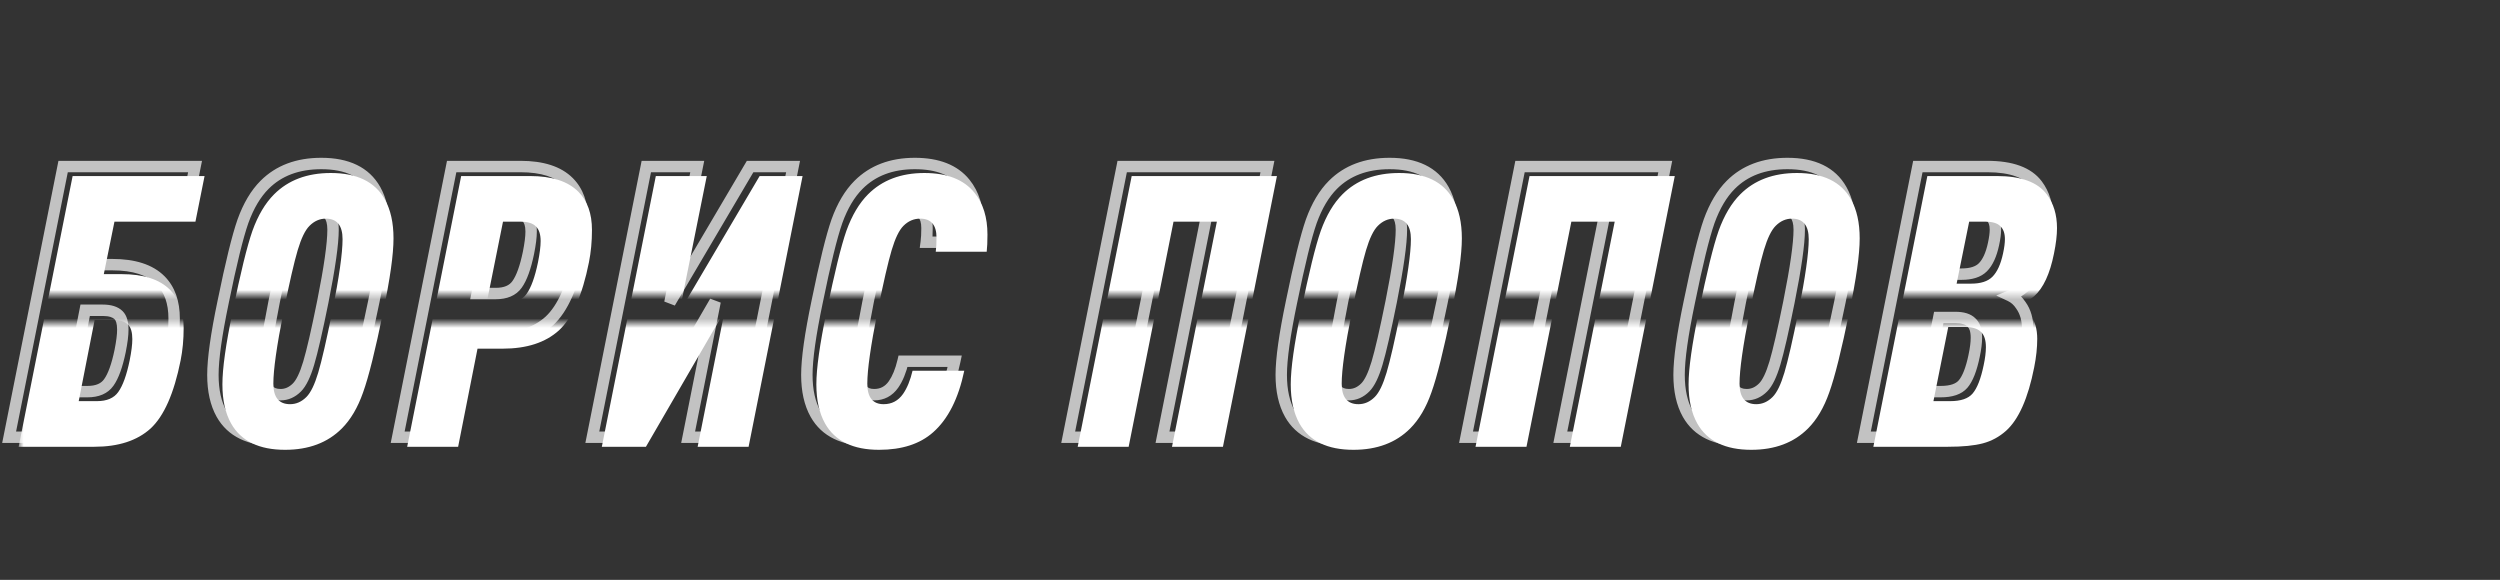 <svg width="263" height="61" viewBox="0 0 263 61" fill="none" xmlns="http://www.w3.org/2000/svg">
<rect x="0" y="0" width="263" height="61" fill="#333333" stroke="none"/>
<path d="M0.96 46L0.372 45.883L0.229 46.6H0.96V46ZM6.64 17.52V16.92H6.148L6.052 17.403L6.64 17.52ZM20.52 17.52L21.108 17.638L21.252 16.92H20.52V17.52ZM19.56 22.32V22.92H20.052L20.148 22.438L19.56 22.32ZM11.04 22.32V21.72H10.55L10.452 22.201L11.04 22.32ZM9.92 27.84L9.332 27.721L9.186 28.44H9.92V27.84ZM18 36.92L17.412 36.802L18 36.92ZM14.84 44.08L15.243 44.525L15.247 44.521L14.84 44.08ZM7.28 41.2L6.691 41.084L6.551 41.8H7.28V41.2ZM11.44 40.24L10.953 39.889L10.95 39.893L11.44 40.24ZM12.64 36.92L13.228 37.042L13.228 37.038L12.64 36.92ZM12.48 33.16L12.056 33.584L12.48 33.16ZM8.96 32.64V32.04H8.466L8.371 32.524L8.96 32.64ZM1.548 46.117L7.228 17.637L6.052 17.403L0.372 45.883L1.548 46.117ZM6.64 18.12H20.52V16.92H6.64V18.12ZM19.932 17.402L18.972 22.202L20.148 22.438L21.108 17.638L19.932 17.402ZM19.56 21.72H11.04V22.92H19.56V21.72ZM10.452 22.201L9.332 27.721L10.508 27.959L11.628 22.439L10.452 22.201ZM9.92 28.44H11.8V27.24H9.92V28.44ZM11.8 28.44C14.011 28.44 15.519 28.968 16.456 29.904L17.304 29.056C16.054 27.805 14.176 27.24 11.8 27.24V28.44ZM16.456 29.904C17.274 30.723 17.72 31.9 17.72 33.52H18.92C18.92 31.674 18.406 30.157 17.304 29.056L16.456 29.904ZM17.72 33.52C17.72 34.684 17.616 35.778 17.412 36.802L18.588 37.038C18.81 35.928 18.92 34.755 18.92 33.52H17.72ZM17.412 36.802C16.725 40.235 15.703 42.465 14.433 43.639L15.247 44.521C16.804 43.082 17.888 40.538 18.588 37.038L17.412 36.802ZM14.437 43.635C13.166 44.786 11.354 45.4 8.92 45.4V46.6C11.552 46.6 13.687 45.934 15.243 44.525L14.437 43.635ZM8.92 45.4H0.96V46.6H8.92V45.4ZM7.28 41.8H9.2V40.6H7.28V41.8ZM9.2 41.8C10.365 41.8 11.329 41.435 11.93 40.587L10.95 39.893C10.645 40.325 10.115 40.6 9.2 40.6V41.8ZM11.927 40.591C12.483 39.818 12.903 38.608 13.228 37.042L12.052 36.798C11.737 38.325 11.357 39.329 10.953 39.889L11.927 40.591ZM13.228 37.038C13.418 36.088 13.52 35.297 13.52 34.68H12.32C12.32 35.182 12.235 35.885 12.052 36.802L13.228 37.038ZM13.52 34.68C13.52 33.91 13.369 33.2 12.904 32.736L12.056 33.584C12.178 33.706 12.32 34.01 12.32 34.68H13.52ZM12.904 32.736C12.395 32.226 11.643 32.04 10.8 32.04V33.24C11.503 33.24 11.872 33.4 12.056 33.584L12.904 32.736ZM10.8 32.04H8.96V33.24H10.8V32.04ZM8.371 32.524L6.691 41.084L7.869 41.316L9.549 32.756L8.371 32.524ZM23.477 31.76L24.064 31.883L24.064 31.88L23.477 31.76ZM25.557 23.28L24.992 23.076L24.99 23.082L25.557 23.28ZM27.837 19.44L27.412 19.016V19.016L27.837 19.44ZM39.477 19.96L40 19.666L39.999 19.665L39.477 19.96ZM39.317 31.76L38.729 31.637L38.729 31.64L39.317 31.76ZM37.197 40.28L36.632 40.076L36.63 40.082L37.197 40.28ZM34.957 44.08L35.381 44.504L34.957 44.08ZM23.317 43.56L22.793 43.854L22.794 43.855L23.317 43.56ZM28.837 31.76L28.248 31.641L28.248 31.642L28.837 31.76ZM31.237 40.76L30.812 40.336L31.237 40.76ZM33.957 31.76L34.545 31.879L34.545 31.878L33.957 31.76ZM31.557 22.76L31.132 22.336H31.132L31.557 22.76ZM24.064 31.88C24.891 27.826 25.578 25.036 26.123 23.478L24.99 23.082C24.415 24.724 23.715 27.587 22.889 31.64L24.064 31.88ZM26.121 23.484C26.687 21.915 27.406 20.719 28.261 19.864L27.412 19.016C26.4 20.028 25.6 21.391 24.992 23.076L26.121 23.484ZM28.261 19.864C29.622 18.503 31.446 17.8 33.797 17.8V16.6C31.187 16.6 29.038 17.39 27.412 19.016L28.261 19.864ZM33.797 17.8C36.402 17.8 38.053 18.661 38.954 20.255L39.999 19.665C38.82 17.579 36.685 16.6 33.797 16.6V17.8ZM38.953 20.253C39.503 21.233 39.797 22.498 39.797 24.08H40.997C40.997 22.356 40.677 20.874 40 19.666L38.953 20.253ZM39.797 24.08C39.797 25.695 39.448 28.204 38.729 31.637L39.904 31.883C40.625 28.436 40.997 25.826 40.997 24.08H39.797ZM38.729 31.64C37.902 35.693 37.203 38.495 36.632 40.076L37.761 40.484C38.364 38.812 39.078 35.933 39.904 31.88L38.729 31.64ZM36.63 40.082C36.092 41.62 35.386 42.802 34.532 43.656L35.381 44.504C36.393 43.492 37.181 42.14 37.763 40.478L36.63 40.082ZM34.532 43.656C33.171 45.017 31.347 45.72 28.997 45.72V46.92C31.606 46.92 33.755 46.13 35.381 44.504L34.532 43.656ZM28.997 45.72C26.392 45.72 24.74 44.859 23.839 43.265L22.794 43.855C23.973 45.941 26.108 46.92 28.997 46.92V45.72ZM23.84 43.266C23.29 42.287 22.997 41.022 22.997 39.44H21.797C21.797 41.164 22.116 42.646 22.793 43.853L23.84 43.266ZM22.997 39.44C22.997 37.825 23.345 35.316 24.064 31.883L22.889 31.637C22.168 35.084 21.797 37.694 21.797 39.44H22.997ZM28.248 31.642C27.529 35.24 27.157 37.827 27.157 39.36H28.357C28.357 37.96 28.704 35.48 29.425 31.878L28.248 31.642ZM27.157 39.36C27.157 40.146 27.314 40.847 27.731 41.359C28.168 41.895 28.801 42.12 29.517 42.12V40.92C29.058 40.92 28.812 40.785 28.662 40.601C28.492 40.393 28.357 40.014 28.357 39.36H27.157ZM29.517 42.12C30.335 42.12 31.056 41.789 31.661 41.184L30.812 40.336C30.403 40.745 29.978 40.92 29.517 40.92V42.12ZM31.661 41.184C32.226 40.619 32.674 39.64 33.052 38.371L31.901 38.029C31.533 39.266 31.153 39.995 30.812 40.336L31.661 41.184ZM33.052 38.371C33.433 37.089 33.931 34.919 34.545 31.879L33.368 31.641C32.755 34.681 32.266 36.804 31.901 38.029L33.052 38.371ZM34.545 31.878C35.264 28.28 35.637 25.693 35.637 24.16H34.437C34.437 25.56 34.089 28.04 33.368 31.642L34.545 31.878ZM35.637 24.16C35.637 23.374 35.479 22.673 35.062 22.161C34.625 21.625 33.992 21.4 33.277 21.4V22.6C33.735 22.6 33.981 22.735 34.131 22.919C34.301 23.127 34.437 23.506 34.437 24.16H35.637ZM33.277 21.4C32.458 21.4 31.737 21.731 31.132 22.336L31.981 23.184C32.39 22.775 32.815 22.6 33.277 22.6V21.4ZM31.132 22.336C30.567 22.901 30.119 23.88 29.741 25.149L30.892 25.491C31.26 24.254 31.64 23.525 31.981 23.184L31.132 22.336ZM29.741 25.149C29.36 26.431 28.862 28.601 28.248 31.641L29.425 31.879C30.038 28.839 30.527 26.716 30.892 25.491L29.741 25.149ZM41.835 46L41.247 45.883L41.103 46.6H41.835V46ZM47.515 17.52V16.92H47.023L46.927 17.403L47.515 17.52ZM59.835 19.16L59.411 19.584L59.835 19.16ZM60.955 26.6L61.543 26.718L60.955 26.6ZM57.795 33.76L58.198 34.205L58.202 34.201L57.795 33.76ZM49.235 35.68V35.08H48.742L48.646 35.564L49.235 35.68ZM47.195 46V46.6H47.688L47.784 46.116L47.195 46ZM50.195 30.88L49.607 30.762L49.462 31.48H50.195V30.88ZM54.395 29.92L53.908 29.569L53.905 29.573L54.395 29.92ZM55.595 26.6L56.183 26.722L56.183 26.718L55.595 26.6ZM55.395 22.84L54.954 23.247L54.962 23.256L54.971 23.264L55.395 22.84ZM51.915 22.32V21.72H51.424L51.327 22.202L51.915 22.32ZM42.423 46.117L48.103 17.637L46.927 17.403L41.247 45.883L42.423 46.117ZM47.515 18.12H54.755V16.92H47.515V18.12ZM54.755 18.12C56.965 18.12 58.474 18.648 59.411 19.584L60.259 18.736C59.009 17.485 57.131 16.92 54.755 16.92V18.12ZM59.411 19.584C60.229 20.403 60.675 21.58 60.675 23.2H61.875C61.875 21.354 61.361 19.837 60.259 18.736L59.411 19.584ZM60.675 23.2C60.675 24.364 60.572 25.458 60.367 26.482L61.543 26.718C61.765 25.608 61.875 24.436 61.875 23.2H60.675ZM60.367 26.482C59.68 29.915 58.658 32.145 57.388 33.319L58.202 34.201C59.759 32.762 60.843 30.218 61.543 26.718L60.367 26.482ZM57.392 33.315C56.121 34.466 54.309 35.08 51.875 35.08V36.28C54.507 36.28 56.642 35.614 58.198 34.205L57.392 33.315ZM51.875 35.08H49.235V36.28H51.875V35.08ZM48.646 35.564L46.606 45.884L47.784 46.116L49.824 35.796L48.646 35.564ZM47.195 45.4H41.835V46.6H47.195V45.4ZM50.195 31.48H52.155V30.28H50.195V31.48ZM52.155 31.48C53.32 31.48 54.284 31.115 54.885 30.267L53.905 29.573C53.599 30.005 53.07 30.28 52.155 30.28V31.48ZM54.882 30.271C55.438 29.498 55.858 28.288 56.183 26.722L55.007 26.478C54.692 28.005 54.312 29.009 53.908 29.569L54.882 30.271ZM56.183 26.718C56.373 25.768 56.475 24.977 56.475 24.36H55.275C55.275 24.863 55.19 25.565 55.007 26.482L56.183 26.718ZM56.475 24.36C56.475 23.59 56.299 22.896 55.819 22.416L54.971 23.264C55.131 23.424 55.275 23.743 55.275 24.36H56.475ZM55.836 22.433C55.347 21.904 54.593 21.72 53.755 21.72V22.92C54.464 22.92 54.803 23.083 54.954 23.247L55.836 22.433ZM53.755 21.72H51.915V22.92H53.755V21.72ZM51.327 22.202L49.607 30.762L50.783 30.998L52.503 22.438L51.327 22.202ZM62.312 46L61.723 45.883L61.58 46.6H62.312V46ZM67.992 17.52V16.92H67.499L67.403 17.403L67.992 17.52ZM73.352 17.52L73.94 17.638L74.084 16.92H73.352V17.52ZM70.472 31.84L69.883 31.722L70.989 32.145L70.472 31.84ZM78.912 17.52V16.92H78.569L78.395 17.215L78.912 17.52ZM83.432 17.52L84.02 17.637L84.163 16.92H83.432V17.52ZM77.752 46V46.6H78.244L78.34 46.117L77.752 46ZM72.392 46L71.803 45.883L71.66 46.6H72.392V46ZM75.232 31.72L75.82 31.837L74.713 31.419L75.232 31.72ZM66.952 46V46.6H67.297L67.471 46.301L66.952 46ZM62.9 46.117L68.58 17.637L67.403 17.403L61.723 45.883L62.9 46.117ZM67.992 18.12H73.352V16.92H67.992V18.12ZM72.763 17.402L69.883 31.722L71.06 31.958L73.94 17.638L72.763 17.402ZM70.989 32.145L79.428 17.825L78.395 17.215L69.955 31.535L70.989 32.145ZM78.912 18.12H83.432V16.92H78.912V18.12ZM82.843 17.403L77.163 45.883L78.34 46.117L84.02 17.637L82.843 17.403ZM77.752 45.4H72.392V46.6H77.752V45.4ZM72.98 46.117L75.82 31.837L74.643 31.603L71.803 45.883L72.98 46.117ZM74.713 31.419L66.433 45.699L67.471 46.301L75.751 32.021L74.713 31.419ZM66.952 45.4H62.312V46.6H66.952V45.4ZM85.961 31.76L86.548 31.883L86.549 31.88L85.961 31.76ZM88.041 23.28L87.477 23.076L87.475 23.082L88.041 23.28ZM90.321 19.44L89.897 19.016V19.016L90.321 19.44ZM101.521 19.28L101.054 19.657L101.055 19.657L101.521 19.28ZM102.801 25.48V26.08H103.334L103.397 25.55L102.801 25.48ZM97.441 25.48L96.846 25.401L96.756 26.08H97.441V25.48ZM94.041 22.76L93.617 22.336L94.041 22.76ZM91.321 31.76L90.733 31.641L90.733 31.642L91.321 31.76ZM94.001 40.44L94.492 40.785L94.493 40.783L94.001 40.44ZM95.001 38V37.4H94.526L94.417 37.862L95.001 38ZM100.441 38L101.028 38.123L101.179 37.4H100.441V38ZM97.161 44.48L96.764 44.03L96.763 44.031L97.161 44.48ZM85.801 43.56L85.278 43.854L85.279 43.855L85.801 43.56ZM85.481 39.44C85.481 37.825 85.83 35.316 86.548 31.883L85.374 31.637C84.652 35.084 84.281 37.694 84.281 39.44H85.481ZM86.549 31.88C87.376 27.826 88.062 25.036 88.607 23.478L87.475 23.082C86.9 24.724 86.2 27.587 85.373 31.64L86.549 31.88ZM88.605 23.484C89.171 21.915 89.89 20.719 90.745 19.864L89.897 19.016C88.885 20.028 88.084 21.391 87.477 23.076L88.605 23.484ZM90.745 19.864C92.108 18.502 93.919 17.8 96.241 17.8V16.6C93.656 16.6 91.521 17.392 89.897 19.016L90.745 19.864ZM96.241 17.8C98.527 17.8 100.084 18.456 101.054 19.657L101.988 18.903C100.717 17.33 98.755 16.6 96.241 16.6V17.8ZM101.055 19.657C101.854 20.645 102.281 21.968 102.281 23.68H103.481C103.481 21.765 103.001 20.154 101.987 18.902L101.055 19.657ZM102.281 23.68C102.281 24.416 102.254 24.99 102.205 25.41L103.397 25.55C103.454 25.064 103.481 24.437 103.481 23.68H102.281ZM102.801 24.88H97.441V26.08H102.801V24.88ZM98.036 25.559C98.094 25.124 98.121 24.602 98.121 24H96.921C96.921 24.571 96.895 25.036 96.846 25.401L98.036 25.559ZM98.121 24C98.121 23.261 97.964 22.595 97.546 22.109C97.113 21.605 96.492 21.4 95.801 21.4V22.6C96.256 22.6 96.496 22.728 96.636 22.891C96.791 23.072 96.921 23.405 96.921 24H98.121ZM95.801 21.4C94.962 21.4 94.227 21.726 93.617 22.336L94.465 23.184C94.869 22.781 95.306 22.6 95.801 22.6V21.4ZM93.617 22.336C93.051 22.901 92.604 23.88 92.226 25.149L93.376 25.491C93.745 24.254 94.124 23.525 94.465 23.184L93.617 22.336ZM92.226 25.149C91.844 26.431 91.346 28.601 90.733 31.641L91.909 31.879C92.522 28.839 93.011 26.716 93.376 25.491L92.226 25.149ZM90.733 31.642C90.013 35.24 89.641 37.827 89.641 39.36H90.841C90.841 37.96 91.189 35.48 91.909 31.878L90.733 31.642ZM89.641 39.36C89.641 40.144 89.794 40.842 90.202 41.354C90.63 41.891 91.254 42.12 91.961 42.12V40.92C91.521 40.92 91.286 40.789 91.14 40.606C90.974 40.398 90.841 40.016 90.841 39.36H89.641ZM91.961 42.12C93.017 42.12 93.877 41.659 94.492 40.785L93.51 40.095C93.112 40.661 92.612 40.92 91.961 40.92V42.12ZM94.493 40.783C94.977 40.088 95.334 39.198 95.585 38.138L94.417 37.862C94.188 38.829 93.879 39.565 93.508 40.097L94.493 40.783ZM95.001 38.6H100.441V37.4H95.001V38.6ZM99.854 37.877C99.256 40.736 98.207 42.759 96.764 44.03L97.558 44.93C99.262 43.428 100.399 41.13 101.028 38.123L99.854 37.877ZM96.763 44.031C95.516 45.134 93.779 45.72 91.481 45.72V46.92C93.983 46.92 96.033 46.279 97.558 44.929L96.763 44.031ZM91.481 45.72C88.876 45.72 87.225 44.859 86.323 43.265L85.279 43.855C86.457 45.941 88.593 46.92 91.481 46.92V45.72ZM86.324 43.266C85.775 42.287 85.481 41.022 85.481 39.44H84.281C84.281 41.164 84.6 42.646 85.278 43.853L86.324 43.266ZM112.374 46L111.786 45.883L111.643 46.6H112.374V46ZM118.054 17.52V16.92H117.562L117.466 17.403L118.054 17.52ZM133.334 17.52L133.922 17.637L134.066 16.92H133.334V17.52ZM127.654 46V46.6H128.146L128.242 46.117L127.654 46ZM122.294 46L121.706 45.883L121.563 46.6H122.294V46ZM127.014 22.32L127.602 22.437L127.745 21.72H127.014V22.32ZM122.454 22.32V21.72H121.962L121.866 22.203L122.454 22.32ZM117.734 46V46.6H118.226L118.322 46.117L117.734 46ZM112.962 46.117L118.642 17.637L117.466 17.403L111.786 45.883L112.962 46.117ZM118.054 18.12H133.334V16.92H118.054V18.12ZM132.746 17.403L127.066 45.883L128.242 46.117L133.922 17.637L132.746 17.403ZM127.654 45.4H122.294V46.6H127.654V45.4ZM122.882 46.117L127.602 22.437L126.426 22.203L121.706 45.883L122.882 46.117ZM127.014 21.72H122.454V22.92H127.014V21.72ZM121.866 22.203L117.146 45.883L118.322 46.117L123.042 22.437L121.866 22.203ZM117.734 45.4H112.374V46.6H117.734V45.4ZM135.867 31.76L136.454 31.883L136.455 31.88L135.867 31.76ZM137.947 23.28L137.383 23.076L137.381 23.082L137.947 23.28ZM140.227 19.44L139.803 19.016V19.016L140.227 19.44ZM151.867 19.96L152.39 19.666L152.39 19.665L151.867 19.96ZM151.707 31.76L151.12 31.637L151.119 31.64L151.707 31.76ZM149.587 40.28L149.023 40.076L149.021 40.082L149.587 40.28ZM147.347 44.08L147.771 44.504L147.347 44.08ZM135.707 43.56L135.184 43.854L135.185 43.855L135.707 43.56ZM141.227 31.76L140.639 31.641L140.639 31.642L141.227 31.76ZM143.627 40.76L143.203 40.336L143.627 40.76ZM146.347 31.76L146.935 31.879L146.936 31.878L146.347 31.76ZM143.947 22.76L143.523 22.336L143.947 22.76ZM136.455 31.88C137.282 27.826 137.968 25.036 138.514 23.478L137.381 23.082C136.806 24.724 136.106 27.587 135.279 31.64L136.455 31.88ZM138.512 23.484C139.077 21.915 139.797 20.719 140.651 19.864L139.803 19.016C138.791 20.028 137.99 21.391 137.383 23.076L138.512 23.484ZM140.651 19.864C142.013 18.503 143.836 17.8 146.187 17.8V16.6C143.578 16.6 141.428 17.39 139.803 19.016L140.651 19.864ZM146.187 17.8C148.792 17.8 150.444 18.661 151.345 20.255L152.39 19.665C151.211 17.579 149.075 16.6 146.187 16.6V17.8ZM151.344 20.253C151.893 21.233 152.187 22.498 152.187 24.08H153.387C153.387 22.356 153.068 20.874 152.39 19.666L151.344 20.253ZM152.187 24.08C152.187 25.695 151.839 28.204 151.12 31.637L152.294 31.883C153.016 28.436 153.387 25.826 153.387 24.08H152.187ZM151.119 31.64C150.293 35.693 149.593 38.495 149.023 40.076L150.152 40.484C150.755 38.812 151.468 35.933 152.295 31.88L151.119 31.64ZM149.021 40.082C148.482 41.62 147.777 42.802 146.923 43.656L147.771 44.504C148.784 43.492 149.572 42.14 150.154 40.478L149.021 40.082ZM146.923 43.656C145.562 45.017 143.738 45.72 141.387 45.72V46.92C143.996 46.92 146.146 46.13 147.771 44.504L146.923 43.656ZM141.387 45.72C138.782 45.72 137.131 44.859 136.23 43.265L135.185 43.855C136.364 45.941 138.499 46.92 141.387 46.92V45.72ZM136.23 43.266C135.681 42.287 135.387 41.022 135.387 39.44H134.187C134.187 41.164 134.507 42.646 135.184 43.853L136.23 43.266ZM135.387 39.44C135.387 37.825 135.736 35.316 136.454 31.883L135.28 31.637C134.559 35.084 134.187 37.694 134.187 39.44H135.387ZM140.639 31.642C139.919 35.24 139.547 37.827 139.547 39.36H140.747C140.747 37.96 141.095 35.48 141.816 31.878L140.639 31.642ZM139.547 39.36C139.547 40.146 139.705 40.847 140.122 41.359C140.558 41.895 141.192 42.12 141.907 42.12V40.92C141.449 40.92 141.203 40.785 141.052 40.601C140.883 40.393 140.747 40.014 140.747 39.36H139.547ZM141.907 42.12C142.726 42.12 143.447 41.789 144.051 41.184L143.203 40.336C142.794 40.745 142.368 40.92 141.907 40.92V42.12ZM144.051 41.184C144.617 40.619 145.064 39.64 145.442 38.371L144.292 38.029C143.923 39.266 143.544 39.995 143.203 40.336L144.051 41.184ZM145.442 38.371C145.824 37.089 146.322 34.919 146.935 31.879L145.759 31.641C145.146 34.681 144.657 36.804 144.292 38.029L145.442 38.371ZM146.936 31.878C147.655 28.28 148.027 25.693 148.027 24.16H146.827C146.827 25.56 146.479 28.04 145.759 31.642L146.936 31.878ZM148.027 24.16C148.027 23.374 147.87 22.673 147.452 22.161C147.016 21.625 146.383 21.4 145.667 21.4V22.6C146.125 22.6 146.372 22.735 146.522 22.919C146.692 23.127 146.827 23.506 146.827 24.16H148.027ZM145.667 21.4C144.848 21.4 144.127 21.731 143.523 22.336L144.371 23.184C144.78 22.775 145.206 22.6 145.667 22.6V21.4ZM143.523 22.336C142.957 22.901 142.51 23.88 142.132 25.149L143.282 25.491C143.651 24.254 144.03 23.525 144.371 23.184L143.523 22.336ZM142.132 25.149C141.75 26.431 141.252 28.601 140.639 31.641L141.815 31.879C142.429 28.839 142.917 26.716 143.282 25.491L142.132 25.149ZM154.226 46L153.637 45.883L153.494 46.6H154.226V46ZM159.906 17.52V16.92H159.413L159.317 17.403L159.906 17.52ZM175.186 17.52L175.774 17.637L175.917 16.92H175.186V17.52ZM169.506 46V46.6H169.998L170.094 46.117L169.506 46ZM164.146 46L163.557 45.883L163.414 46.6H164.146V46ZM168.866 22.32L169.454 22.437L169.597 21.72H168.866V22.32ZM164.306 22.32V21.72H163.813L163.717 22.203L164.306 22.32ZM159.586 46V46.6H160.078L160.174 46.117L159.586 46ZM154.814 46.117L160.494 17.637L159.317 17.403L153.637 45.883L154.814 46.117ZM159.906 18.12H175.186V16.92H159.906V18.12ZM174.597 17.403L168.917 45.883L170.094 46.117L175.774 17.637L174.597 17.403ZM169.506 45.4H164.146V46.6H169.506V45.4ZM164.734 46.117L169.454 22.437L168.277 22.203L163.557 45.883L164.734 46.117ZM168.866 21.72H164.306V22.92H168.866V21.72ZM163.717 22.203L158.997 45.883L160.174 46.117L164.894 22.437L163.717 22.203ZM159.586 45.4H154.226V46.6H159.586V45.4ZM177.719 31.76L178.306 31.883L178.307 31.88L177.719 31.76ZM179.799 23.28L179.234 23.076L179.232 23.082L179.799 23.28ZM182.079 19.44L181.654 19.016V19.016L182.079 19.44ZM193.719 19.96L194.242 19.666L194.241 19.665L193.719 19.96ZM193.559 31.76L192.971 31.637L192.971 31.64L193.559 31.76ZM191.439 40.28L190.874 40.076L190.872 40.082L191.439 40.28ZM189.199 44.08L189.623 44.504L189.199 44.08ZM177.559 43.56L177.035 43.854L177.036 43.855L177.559 43.56ZM183.079 31.76L182.491 31.641L182.49 31.642L183.079 31.76ZM185.479 40.76L185.054 40.336L185.479 40.76ZM188.199 31.76L188.787 31.879L188.787 31.878L188.199 31.76ZM185.799 22.76L185.374 22.336L185.799 22.76ZM178.307 31.88C179.133 27.826 179.82 25.036 180.365 23.478L179.232 23.082C178.658 24.724 177.957 27.587 177.131 31.64L178.307 31.88ZM180.363 23.484C180.929 21.915 181.648 20.719 182.503 19.864L181.654 19.016C180.643 20.028 179.842 21.391 179.234 23.076L180.363 23.484ZM182.503 19.864C183.864 18.503 185.688 17.8 188.039 17.8V16.6C185.43 16.6 183.28 17.39 181.654 19.016L182.503 19.864ZM188.039 17.8C190.644 17.8 192.295 18.661 193.196 20.255L194.241 19.665C193.062 17.579 190.927 16.6 188.039 16.6V17.8ZM193.195 20.253C193.745 21.233 194.039 22.498 194.039 24.08H195.239C195.239 22.356 194.919 20.874 194.242 19.666L193.195 20.253ZM194.039 24.08C194.039 25.695 193.69 28.204 192.971 31.637L194.146 31.883C194.867 28.436 195.239 25.826 195.239 24.08H194.039ZM192.971 31.64C192.144 35.693 191.445 38.495 190.874 40.076L192.003 40.484C192.606 38.812 193.32 35.933 194.147 31.88L192.971 31.64ZM190.872 40.082C190.334 41.62 189.629 42.802 188.774 43.656L189.623 44.504C190.636 43.492 191.423 42.14 192.005 40.478L190.872 40.082ZM188.774 43.656C187.413 45.017 185.59 45.72 183.239 45.72V46.92C185.848 46.92 187.998 46.13 189.623 44.504L188.774 43.656ZM183.239 45.72C180.634 45.72 178.982 44.859 178.081 43.265L177.036 43.855C178.215 45.941 180.351 46.92 183.239 46.92V45.72ZM178.082 43.266C177.533 42.287 177.239 41.022 177.239 39.44H176.039C176.039 41.164 176.358 42.646 177.035 43.853L178.082 43.266ZM177.239 39.44C177.239 37.825 177.587 35.316 178.306 31.883L177.131 31.637C176.41 35.084 176.039 37.694 176.039 39.44H177.239ZM182.49 31.642C181.771 35.24 181.399 37.827 181.399 39.36H182.599C182.599 37.96 182.947 35.48 183.667 31.878L182.49 31.642ZM181.399 39.36C181.399 40.146 181.556 40.847 181.974 41.359C182.41 41.895 183.043 42.12 183.759 42.12V40.92C183.301 40.92 183.054 40.785 182.904 40.601C182.734 40.393 182.599 40.014 182.599 39.36H181.399ZM183.759 42.12C184.578 42.12 185.299 41.789 185.903 41.184L185.054 40.336C184.646 40.745 184.22 40.92 183.759 40.92V42.12ZM185.903 41.184C186.469 40.619 186.916 39.64 187.294 38.371L186.144 38.029C185.775 39.266 185.396 39.995 185.054 40.336L185.903 41.184ZM187.294 38.371C187.676 37.089 188.173 34.919 188.787 31.879L187.611 31.641C186.997 34.681 186.509 36.804 186.144 38.029L187.294 38.371ZM188.787 31.878C189.507 28.28 189.879 25.693 189.879 24.16H188.679C188.679 25.56 188.331 28.04 187.61 31.642L188.787 31.878ZM189.879 24.16C189.879 23.374 189.721 22.673 189.304 22.161C188.868 21.625 188.234 21.4 187.519 21.4V22.6C187.977 22.6 188.223 22.735 188.374 22.919C188.543 23.127 188.679 23.506 188.679 24.16H189.879ZM187.519 21.4C186.7 21.4 185.979 21.731 185.374 22.336L186.223 23.184C186.632 22.775 187.058 22.6 187.519 22.6V21.4ZM185.374 22.336C184.809 22.901 184.362 23.88 183.984 25.149L185.134 25.491C185.502 24.254 185.882 23.525 186.223 23.184L185.374 22.336ZM183.984 25.149C183.602 26.431 183.104 28.601 182.491 31.641L183.667 31.879C184.28 28.839 184.769 26.716 185.134 25.491L183.984 25.149ZM196.077 46L195.489 45.883L195.346 46.6H196.077V46ZM201.757 17.52V16.92H201.265L201.169 17.403L201.757 17.52ZM214.317 19.44L214.797 19.08L214.317 19.44ZM215.077 25.68L214.489 25.559L214.489 25.562L215.077 25.68ZM212.997 30.16L213.384 30.619L213.39 30.614L213.396 30.608L212.997 30.16ZM211.477 31.12L211.244 30.567L210.003 31.09L211.222 31.663L211.477 31.12ZM212.597 32.12L212.093 32.446L212.102 32.459L212.11 32.471L212.597 32.12ZM212.997 37.64L212.409 37.522L212.408 37.524L212.997 37.64ZM210.037 44.32L210.436 44.769L210.439 44.766L210.037 44.32ZM207.597 45.64L207.444 45.06L207.597 45.64ZM202.397 41.2L201.809 41.082L201.665 41.8H202.397V41.2ZM206.517 40.4L206.062 40.01L206.06 40.011L206.517 40.4ZM207.677 37.44L207.09 37.314L207.09 37.318L207.677 37.44ZM207.397 33.92L206.973 34.344L206.981 34.353L206.99 34.361L207.397 33.92ZM203.957 33.4V32.8H203.465L203.369 33.282L203.957 33.4ZM204.837 28.84L204.249 28.721L204.104 29.44H204.837V28.84ZM208.597 28.12L208.173 27.696L208.597 28.12ZM209.717 25.68L209.131 25.552L209.131 25.554L209.717 25.68ZM209.437 22.8L208.995 23.205L209.013 23.225L209.032 23.242L209.437 22.8ZM206.157 22.32V21.72H205.666L205.569 22.201L206.157 22.32ZM196.666 46.117L202.346 17.637L201.169 17.403L195.489 45.883L196.666 46.117ZM201.757 18.12H209.077V16.92H201.757V18.12ZM209.077 18.12C211.533 18.12 213.044 18.742 213.837 19.8L214.797 19.08C213.67 17.578 211.688 16.92 209.077 16.92V18.12ZM213.837 19.8C214.466 20.639 214.797 21.693 214.797 23H215.997C215.997 21.481 215.608 20.162 214.797 19.08L213.837 19.8ZM214.797 23C214.797 23.693 214.698 24.544 214.489 25.559L215.665 25.801C215.883 24.736 215.997 23.8 215.997 23H214.797ZM214.489 25.562C214.072 27.648 213.414 28.987 212.599 29.712L213.396 30.608C214.501 29.626 215.229 27.979 215.666 25.798L214.489 25.562ZM212.611 29.701C212.141 30.096 211.685 30.381 211.244 30.567L211.71 31.673C212.282 31.432 212.84 31.077 213.384 30.619L212.611 29.701ZM211.222 31.663C211.566 31.825 211.856 32.079 212.093 32.446L213.101 31.794C212.752 31.254 212.295 30.842 211.733 30.577L211.222 31.663ZM212.11 32.471C212.501 33.013 212.717 33.723 212.717 34.64H213.917C213.917 33.531 213.653 32.56 213.084 31.769L212.11 32.471ZM212.717 34.64C212.717 35.528 212.616 36.488 212.409 37.522L213.586 37.758C213.805 36.658 213.917 35.619 213.917 34.64H212.717ZM212.408 37.524C211.775 40.744 210.82 42.808 209.636 43.874L210.439 44.766C211.921 43.432 212.939 41.043 213.586 37.756L212.408 37.524ZM209.639 43.872C208.987 44.451 208.257 44.845 207.444 45.06L207.751 46.22C208.751 45.955 209.648 45.469 210.436 44.768L209.639 43.872ZM207.444 45.06C206.609 45.281 205.441 45.4 203.917 45.4V46.6C205.487 46.6 206.772 46.479 207.751 46.22L207.444 45.06ZM203.917 45.4H196.077V46.6H203.917V45.4ZM202.397 41.8H204.157V40.6H202.397V41.8ZM204.157 41.8C205.349 41.8 206.353 41.519 206.974 40.789L206.06 40.011C205.774 40.348 205.205 40.6 204.157 40.6V41.8ZM206.973 40.791C207.556 40.11 207.967 38.996 208.265 37.562L207.09 37.318C206.801 38.71 206.438 39.57 206.062 40.01L206.973 40.791ZM208.264 37.566C208.429 36.794 208.517 36.109 208.517 35.52H207.317C207.317 35.997 207.245 36.593 207.09 37.314L208.264 37.566ZM208.517 35.52C208.517 34.701 208.33 33.964 207.804 33.479L206.99 34.361C207.158 34.516 207.317 34.845 207.317 35.52H208.517ZM207.821 33.496C207.312 32.986 206.561 32.8 205.717 32.8V34C206.42 34 206.789 34.16 206.973 34.344L207.821 33.496ZM205.717 32.8H203.957V34H205.717V32.8ZM203.369 33.282L201.809 41.082L202.986 41.318L204.546 33.518L203.369 33.282ZM204.837 29.44H206.357V28.24H204.837V29.44ZM206.357 29.44C207.452 29.44 208.384 29.182 209.021 28.544L208.173 27.696C207.85 28.018 207.289 28.24 206.357 28.24V29.44ZM209.021 28.544C209.645 27.92 210.053 26.977 210.304 25.806L209.131 25.554C208.902 26.623 208.562 27.306 208.173 27.696L209.021 28.544ZM210.303 25.808C210.441 25.173 210.517 24.62 210.517 24.16H209.317C209.317 24.5 209.26 24.96 209.131 25.552L210.303 25.808ZM210.517 24.16C210.517 23.45 210.331 22.805 209.843 22.358L209.032 23.242C209.184 23.381 209.317 23.644 209.317 24.16H210.517ZM209.879 22.395C209.41 21.883 208.656 21.72 207.837 21.72V22.92C208.565 22.92 208.878 23.077 208.995 23.205L209.879 22.395ZM207.837 21.72H206.157V22.92H207.837V21.72ZM205.569 22.201L204.249 28.721L205.425 28.959L206.745 22.439L205.569 22.201Z" fill="white" fill-opacity="0.7"/>
<mask id="mask0" mask-type="alpha" maskUnits="userSpaceOnUse" x="2" y="34" width="232" height="17">
<rect x="2" y="34" width="232" height="17" fill="#C4C4C4"/>
</mask>
<g mask="url(#mask0)">
<path d="M1.96 47L7.64 18.52H21.52L20.56 23.32H12.04L10.92 28.84H12.8C15.093 28.84 16.787 29.387 17.88 30.48C18.84 31.44 19.32 32.787 19.32 34.52C19.32 35.72 19.213 36.853 19 37.92C18.307 41.387 17.253 43.773 15.84 45.08C14.427 46.36 12.453 47 9.92 47H1.96ZM8.28 42.2H10.2C11.24 42.2 11.987 41.88 12.44 41.24C12.92 40.573 13.32 39.467 13.64 37.92C13.827 36.987 13.92 36.24 13.92 35.68C13.92 34.96 13.773 34.453 13.48 34.16C13.133 33.813 12.573 33.64 11.8 33.64H9.96L8.28 42.2ZM24.477 32.76C25.303 28.707 25.997 25.88 26.557 24.28C27.143 22.653 27.903 21.373 28.837 20.44C30.33 18.947 32.317 18.2 34.797 18.2C37.543 18.2 39.437 19.12 40.477 20.96C41.09 22.053 41.397 23.427 41.397 25.08C41.397 26.76 41.037 29.32 40.317 32.76C39.49 36.813 38.783 39.653 38.197 41.28C37.637 42.88 36.89 44.147 35.957 45.08C34.463 46.573 32.477 47.32 29.997 47.32C27.25 47.32 25.357 46.4 24.317 44.56C23.703 43.467 23.397 42.093 23.397 40.44C23.397 38.76 23.757 36.2 24.477 32.76ZM29.837 32.76C29.117 36.36 28.757 38.893 28.757 40.36C28.757 41.8 29.343 42.52 30.517 42.52C31.157 42.52 31.73 42.267 32.237 41.76C32.69 41.307 33.103 40.453 33.477 39.2C33.85 37.947 34.343 35.8 34.957 32.76C35.677 29.16 36.037 26.627 36.037 25.16C36.037 23.72 35.45 23 34.277 23C33.637 23 33.063 23.253 32.557 23.76C32.103 24.213 31.69 25.067 31.317 26.32C30.943 27.573 30.45 29.72 29.837 32.76ZM42.835 47L48.515 18.52H55.755C58.048 18.52 59.742 19.067 60.835 20.16C61.795 21.12 62.275 22.467 62.275 24.2C62.275 25.4 62.168 26.533 61.955 27.6C61.262 31.067 60.208 33.453 58.795 34.76C57.382 36.04 55.408 36.68 52.875 36.68H50.235L48.195 47H42.835ZM51.195 31.88H53.155C54.195 31.88 54.942 31.56 55.395 30.92C55.875 30.253 56.275 29.147 56.595 27.6C56.782 26.667 56.875 25.92 56.875 25.36C56.875 24.667 56.715 24.16 56.395 23.84C56.075 23.493 55.528 23.32 54.755 23.32H52.915L51.195 31.88ZM63.312 47L68.992 18.52H74.352L71.472 32.84L79.912 18.52H84.432L78.752 47H73.392L76.232 32.72L67.952 47H63.312ZM85.881 40.44C85.881 38.76 86.241 36.2 86.961 32.76C87.788 28.707 88.481 25.88 89.041 24.28C89.628 22.653 90.388 21.373 91.321 20.44C92.814 18.947 94.788 18.2 97.241 18.2C99.641 18.2 101.401 18.893 102.521 20.28C103.428 21.4 103.881 22.867 103.881 24.68C103.881 25.427 103.854 26.027 103.801 26.48H98.441C98.494 26.08 98.521 25.587 98.521 25C98.521 23.667 97.948 23 96.801 23C96.134 23 95.548 23.253 95.041 23.76C94.588 24.213 94.174 25.067 93.801 26.32C93.428 27.573 92.934 29.72 92.321 32.76C91.601 36.36 91.241 38.893 91.241 40.36C91.241 41.8 91.814 42.52 92.961 42.52C93.814 42.52 94.494 42.16 95.001 41.44C95.428 40.827 95.761 40.013 96.001 39H101.441C100.828 41.933 99.734 44.093 98.161 45.48C96.774 46.707 94.881 47.32 92.481 47.32C89.734 47.32 87.841 46.4 86.801 44.56C86.188 43.467 85.881 42.093 85.881 40.44ZM113.374 47L119.054 18.52H134.334L128.654 47H123.294L128.014 23.32H123.454L118.734 47H113.374ZM136.867 32.76C137.694 28.707 138.387 25.88 138.947 24.28C139.534 22.653 140.294 21.373 141.227 20.44C142.721 18.947 144.707 18.2 147.187 18.2C149.934 18.2 151.827 19.12 152.867 20.96C153.481 22.053 153.787 23.427 153.787 25.08C153.787 26.76 153.427 29.32 152.707 32.76C151.881 36.813 151.174 39.653 150.587 41.28C150.027 42.88 149.281 44.147 148.347 45.08C146.854 46.573 144.867 47.32 142.387 47.32C139.641 47.32 137.747 46.4 136.707 44.56C136.094 43.467 135.787 42.093 135.787 40.44C135.787 38.76 136.147 36.2 136.867 32.76ZM142.227 32.76C141.507 36.36 141.147 38.893 141.147 40.36C141.147 41.8 141.734 42.52 142.907 42.52C143.547 42.52 144.121 42.267 144.627 41.76C145.081 41.307 145.494 40.453 145.867 39.2C146.241 37.947 146.734 35.8 147.347 32.76C148.067 29.16 148.427 26.627 148.427 25.16C148.427 23.72 147.841 23 146.667 23C146.027 23 145.454 23.253 144.947 23.76C144.494 24.213 144.081 25.067 143.707 26.32C143.334 27.573 142.841 29.72 142.227 32.76ZM155.226 47L160.906 18.52H176.186L170.506 47H165.146L169.866 23.32H165.306L160.586 47H155.226ZM178.719 32.76C179.545 28.707 180.239 25.88 180.799 24.28C181.385 22.653 182.145 21.373 183.079 20.44C184.572 18.947 186.559 18.2 189.039 18.2C191.785 18.2 193.679 19.12 194.719 20.96C195.332 22.053 195.639 23.427 195.639 25.08C195.639 26.76 195.279 29.32 194.559 32.76C193.732 36.813 193.025 39.653 192.439 41.28C191.879 42.88 191.132 44.147 190.199 45.08C188.705 46.573 186.719 47.32 184.239 47.32C181.492 47.32 179.599 46.4 178.559 44.56C177.945 43.467 177.639 42.093 177.639 40.44C177.639 38.76 177.999 36.2 178.719 32.76ZM184.079 32.76C183.359 36.36 182.999 38.893 182.999 40.36C182.999 41.8 183.585 42.52 184.759 42.52C185.399 42.52 185.972 42.267 186.479 41.76C186.932 41.307 187.345 40.453 187.719 39.2C188.092 37.947 188.585 35.8 189.199 32.76C189.919 29.16 190.279 26.627 190.279 25.16C190.279 23.72 189.692 23 188.519 23C187.879 23 187.305 23.253 186.799 23.76C186.345 24.213 185.932 25.067 185.559 26.32C185.185 27.573 184.692 29.72 184.079 32.76ZM197.077 47L202.757 18.52H210.077C212.611 18.52 214.357 19.16 215.317 20.44C216.037 21.4 216.397 22.587 216.397 24C216.397 24.747 216.291 25.64 216.077 26.68C215.651 28.813 214.957 30.307 213.997 31.16C213.491 31.587 212.984 31.907 212.477 32.12C212.931 32.333 213.304 32.667 213.597 33.12C214.077 33.787 214.317 34.627 214.317 35.64C214.317 36.573 214.211 37.573 213.997 38.64C213.357 41.893 212.371 44.12 211.037 45.32C210.317 45.96 209.504 46.4 208.597 46.64C207.691 46.88 206.464 47 204.917 47H197.077ZM203.397 42.2H205.157C206.277 42.2 207.064 41.933 207.517 41.4C207.997 40.84 208.384 39.853 208.677 38.44C208.837 37.693 208.917 37.053 208.917 36.52C208.917 35.773 208.744 35.24 208.397 34.92C208.051 34.573 207.491 34.4 206.717 34.4H204.957L203.397 42.2ZM205.837 29.84H207.357C208.371 29.84 209.117 29.6 209.597 29.12C210.104 28.613 210.477 27.8 210.717 26.68C210.851 26.067 210.917 25.56 210.917 25.16C210.917 24.547 210.757 24.093 210.437 23.8C210.144 23.48 209.611 23.32 208.837 23.32H207.157L205.837 29.84Z" fill="white"/>
</g>
<mask id="mask1" mask-type="alpha" maskUnits="userSpaceOnUse" x="2" y="11" width="261" height="20">
<rect x="2" y="11" width="261" height="20" fill="#C4C4C4"/>
</mask>
<g mask="url(#mask1)">
<path d="M1.96 47L7.64 18.52H21.52L20.56 23.32H12.04L10.92 28.84H12.8C15.093 28.84 16.787 29.387 17.88 30.48C18.84 31.44 19.32 32.787 19.32 34.52C19.32 35.72 19.213 36.853 19 37.92C18.307 41.387 17.253 43.773 15.84 45.08C14.427 46.36 12.453 47 9.92 47H1.96ZM8.28 42.2H10.2C11.24 42.2 11.987 41.88 12.44 41.24C12.92 40.573 13.32 39.467 13.64 37.92C13.827 36.987 13.92 36.24 13.92 35.68C13.92 34.96 13.773 34.453 13.48 34.16C13.133 33.813 12.573 33.64 11.8 33.64H9.96L8.28 42.2ZM24.477 32.76C25.303 28.707 25.997 25.88 26.557 24.28C27.143 22.653 27.903 21.373 28.837 20.44C30.33 18.947 32.317 18.2 34.797 18.2C37.543 18.2 39.437 19.12 40.477 20.96C41.09 22.053 41.397 23.427 41.397 25.08C41.397 26.76 41.037 29.32 40.317 32.76C39.49 36.813 38.783 39.653 38.197 41.28C37.637 42.88 36.89 44.147 35.957 45.08C34.463 46.573 32.477 47.32 29.997 47.32C27.25 47.32 25.357 46.4 24.317 44.56C23.703 43.467 23.397 42.093 23.397 40.44C23.397 38.76 23.757 36.2 24.477 32.76ZM29.837 32.76C29.117 36.36 28.757 38.893 28.757 40.36C28.757 41.8 29.343 42.52 30.517 42.52C31.157 42.52 31.73 42.267 32.237 41.76C32.69 41.307 33.103 40.453 33.477 39.2C33.85 37.947 34.343 35.8 34.957 32.76C35.677 29.16 36.037 26.627 36.037 25.16C36.037 23.72 35.45 23 34.277 23C33.637 23 33.063 23.253 32.557 23.76C32.103 24.213 31.69 25.067 31.317 26.32C30.943 27.573 30.45 29.72 29.837 32.76ZM42.835 47L48.515 18.52H55.755C58.048 18.52 59.742 19.067 60.835 20.16C61.795 21.12 62.275 22.467 62.275 24.2C62.275 25.4 62.168 26.533 61.955 27.6C61.262 31.067 60.208 33.453 58.795 34.76C57.382 36.04 55.408 36.68 52.875 36.68H50.235L48.195 47H42.835ZM51.195 31.88H53.155C54.195 31.88 54.942 31.56 55.395 30.92C55.875 30.253 56.275 29.147 56.595 27.6C56.782 26.667 56.875 25.92 56.875 25.36C56.875 24.667 56.715 24.16 56.395 23.84C56.075 23.493 55.528 23.32 54.755 23.32H52.915L51.195 31.88ZM63.312 47L68.992 18.52H74.352L71.472 32.84L79.912 18.52H84.432L78.752 47H73.392L76.232 32.72L67.952 47H63.312ZM85.881 40.44C85.881 38.76 86.241 36.2 86.961 32.76C87.788 28.707 88.481 25.88 89.041 24.28C89.628 22.653 90.388 21.373 91.321 20.44C92.814 18.947 94.788 18.2 97.241 18.2C99.641 18.2 101.401 18.893 102.521 20.28C103.428 21.4 103.881 22.867 103.881 24.68C103.881 25.427 103.854 26.027 103.801 26.48H98.441C98.494 26.08 98.521 25.587 98.521 25C98.521 23.667 97.948 23 96.801 23C96.134 23 95.548 23.253 95.041 23.76C94.588 24.213 94.174 25.067 93.801 26.32C93.428 27.573 92.934 29.72 92.321 32.76C91.601 36.36 91.241 38.893 91.241 40.36C91.241 41.8 91.814 42.52 92.961 42.52C93.814 42.52 94.494 42.16 95.001 41.44C95.428 40.827 95.761 40.013 96.001 39H101.441C100.828 41.933 99.734 44.093 98.161 45.48C96.774 46.707 94.881 47.32 92.481 47.32C89.734 47.32 87.841 46.4 86.801 44.56C86.188 43.467 85.881 42.093 85.881 40.44ZM113.374 47L119.054 18.52H134.334L128.654 47H123.294L128.014 23.32H123.454L118.734 47H113.374ZM136.867 32.76C137.694 28.707 138.387 25.88 138.947 24.28C139.534 22.653 140.294 21.373 141.227 20.44C142.721 18.947 144.707 18.2 147.187 18.2C149.934 18.2 151.827 19.12 152.867 20.96C153.481 22.053 153.787 23.427 153.787 25.08C153.787 26.76 153.427 29.32 152.707 32.76C151.881 36.813 151.174 39.653 150.587 41.28C150.027 42.88 149.281 44.147 148.347 45.08C146.854 46.573 144.867 47.32 142.387 47.32C139.641 47.32 137.747 46.4 136.707 44.56C136.094 43.467 135.787 42.093 135.787 40.44C135.787 38.76 136.147 36.2 136.867 32.76ZM142.227 32.76C141.507 36.36 141.147 38.893 141.147 40.36C141.147 41.8 141.734 42.52 142.907 42.52C143.547 42.52 144.121 42.267 144.627 41.76C145.081 41.307 145.494 40.453 145.867 39.2C146.241 37.947 146.734 35.8 147.347 32.76C148.067 29.16 148.427 26.627 148.427 25.16C148.427 23.72 147.841 23 146.667 23C146.027 23 145.454 23.253 144.947 23.76C144.494 24.213 144.081 25.067 143.707 26.32C143.334 27.573 142.841 29.72 142.227 32.76ZM155.226 47L160.906 18.52H176.186L170.506 47H165.146L169.866 23.32H165.306L160.586 47H155.226ZM178.719 32.76C179.545 28.707 180.239 25.88 180.799 24.28C181.385 22.653 182.145 21.373 183.079 20.44C184.572 18.947 186.559 18.2 189.039 18.2C191.785 18.2 193.679 19.12 194.719 20.96C195.332 22.053 195.639 23.427 195.639 25.08C195.639 26.76 195.279 29.32 194.559 32.76C193.732 36.813 193.025 39.653 192.439 41.28C191.879 42.88 191.132 44.147 190.199 45.08C188.705 46.573 186.719 47.32 184.239 47.32C181.492 47.32 179.599 46.4 178.559 44.56C177.945 43.467 177.639 42.093 177.639 40.44C177.639 38.76 177.999 36.2 178.719 32.76ZM184.079 32.76C183.359 36.36 182.999 38.893 182.999 40.36C182.999 41.8 183.585 42.52 184.759 42.52C185.399 42.52 185.972 42.267 186.479 41.76C186.932 41.307 187.345 40.453 187.719 39.2C188.092 37.947 188.585 35.8 189.199 32.76C189.919 29.16 190.279 26.627 190.279 25.16C190.279 23.72 189.692 23 188.519 23C187.879 23 187.305 23.253 186.799 23.76C186.345 24.213 185.932 25.067 185.559 26.32C185.185 27.573 184.692 29.72 184.079 32.76ZM197.077 47L202.757 18.52H210.077C212.611 18.52 214.357 19.16 215.317 20.44C216.037 21.4 216.397 22.587 216.397 24C216.397 24.747 216.291 25.64 216.077 26.68C215.651 28.813 214.957 30.307 213.997 31.16C213.491 31.587 212.984 31.907 212.477 32.12C212.931 32.333 213.304 32.667 213.597 33.12C214.077 33.787 214.317 34.627 214.317 35.64C214.317 36.573 214.211 37.573 213.997 38.64C213.357 41.893 212.371 44.12 211.037 45.32C210.317 45.96 209.504 46.4 208.597 46.64C207.691 46.88 206.464 47 204.917 47H197.077ZM203.397 42.2H205.157C206.277 42.2 207.064 41.933 207.517 41.4C207.997 40.84 208.384 39.853 208.677 38.44C208.837 37.693 208.917 37.053 208.917 36.52C208.917 35.773 208.744 35.24 208.397 34.92C208.051 34.573 207.491 34.4 206.717 34.4H204.957L203.397 42.2ZM205.837 29.84H207.357C208.371 29.84 209.117 29.6 209.597 29.12C210.104 28.613 210.477 27.8 210.717 26.68C210.851 26.067 210.917 25.56 210.917 25.16C210.917 24.547 210.757 24.093 210.437 23.8C210.144 23.48 209.611 23.32 208.837 23.32H207.157L205.837 29.84Z" fill="white"/>
</g>
</svg>

